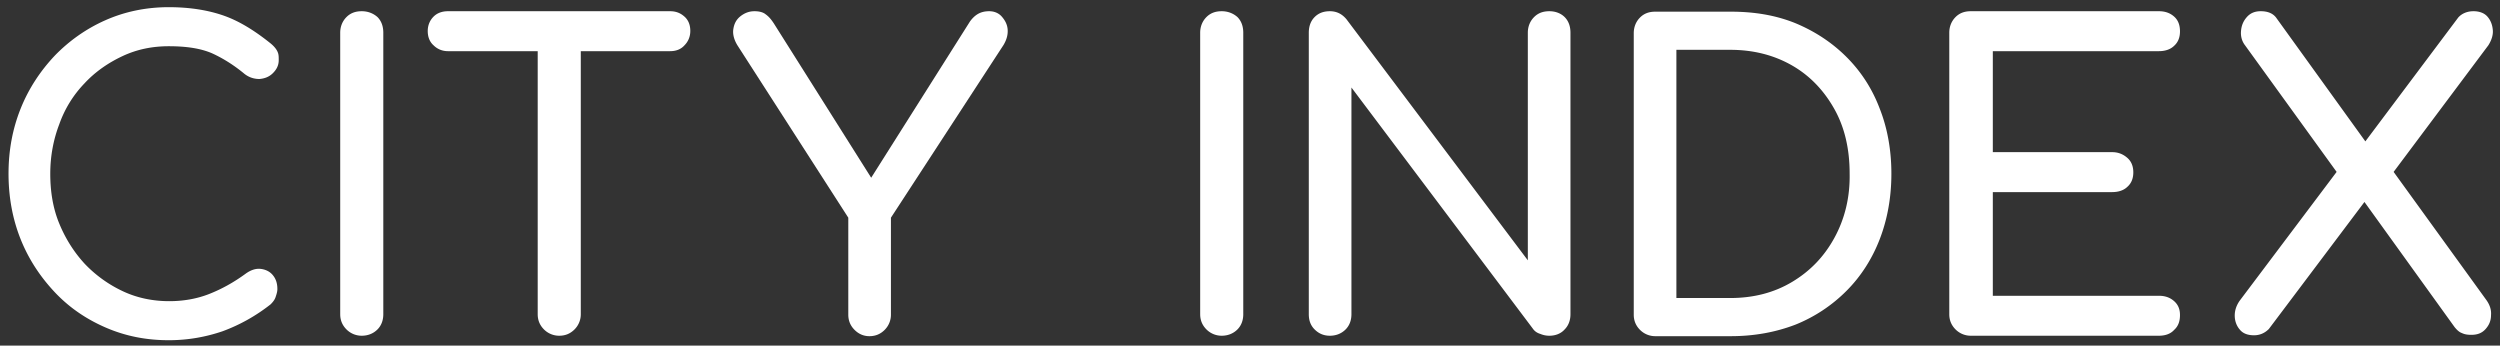 <svg xmlns="http://www.w3.org/2000/svg" xmlns:xlink="http://www.w3.org/1999/xlink" viewBox="0 0 557 77" xmlns:v="https://vecta.io/nano"><rect x="0" y="0" width="557" height="77" fill="#333333" stroke="none"/><g fill="#fff"><path d="M18.8 18.6c2.4-2.6 5.3-4.6 8.5-6.1s6.6-2.2 10.3-2.2c4 0 7.2.5 9.7 1.6 2.4 1.1 4.8 2.6 7.1 4.5 1.1.9 2.3 1.2 3.4 1.2 1.2-.1 2.2-.5 3-1.3s1.3-1.7 1.3-2.9c0-.6 0-1-.1-1.4s-.3-.8-.6-1.2-.7-.8-1.2-1.2c-3.5-2.8-6.9-4.9-10.3-6.1s-7.5-1.9-12.3-1.9c-5.1 0-9.8 1-14.1 2.9s-8.1 4.6-11.3 7.9C9 15.8 6.4 19.7 4.6 24.2s-2.7 9.3-2.7 14.5.9 10.1 2.7 14.6 4.4 8.4 7.6 11.8 7 6 11.4 7.9 9 2.8 14 2.8c4.2 0 8.2-.7 12-2 3.8-1.4 7.4-3.4 10.7-6 .5-.5.9-1 1.1-1.6s.4-1.2.4-1.8c0-1.4-.4-2.4-1.1-3.2S59 60 58 59.9c-1.1-.1-2.2.3-3.3 1.1-2.6 1.9-5.3 3.4-8.1 4.5s-5.8 1.6-8.9 1.6c-3.6 0-7.1-.7-10.3-2.2a28.27 28.27 0 0 1-8.5-6.1c-2.4-2.6-4.3-5.6-5.7-9s-2-7.1-2-11.1c0-3.9.7-7.6 2-11 1.2-3.4 3.1-6.5 5.6-9.1z"/><use xlink:href="#B"/><path d="M149.3 2.5h-19.9-9.6-20c-1.3 0-2.4.4-3.2 1.2s-1.3 1.9-1.3 3.2.4 2.4 1.3 3.2c.8.8 1.9 1.3 3.2 1.3h20V70c0 1.4.5 2.5 1.4 3.4a4.76 4.76 0 0 0 3.4 1.4c1.4 0 2.5-.5 3.4-1.4a4.76 4.76 0 0 0 1.4-3.4V11.4h19.9c1.3 0 2.4-.4 3.2-1.3.8-.8 1.3-1.9 1.3-3.2s-.4-2.4-1.3-3.2-1.9-1.2-3.2-1.2zm73.9 1.2c-.7-.8-1.7-1.2-2.8-1.2-1 0-1.8.2-2.5.6s-1.3 1-1.8 1.7l-22 34.8-21.7-34.4c-.6-.9-1.1-1.5-1.8-2-.6-.5-1.5-.7-2.5-.7-1.2 0-2.2.4-3.1 1.1s-1.4 1.6-1.6 2.8c-.2 1.1.1 2.4.9 3.7L189 48.5v21.6c0 1.4.5 2.5 1.4 3.4s2 1.4 3.3 1.4c1.4 0 2.5-.5 3.4-1.4a4.76 4.76 0 0 0 1.4-3.4V48.5L223.6 10c.7-1.2 1-2.3.9-3.5-.1-1.1-.6-2-1.3-2.8z"/><use xlink:href="#B" x="191.6"/><path d="M345.2 2.5c-1.4 0-2.5.4-3.4 1.3s-1.4 2.1-1.4 3.5V58L300 4.3c-1-1.2-2.2-1.8-3.7-1.8-1.4 0-2.5.4-3.4 1.3s-1.3 2.1-1.3 3.5V70c0 1.4.4 2.5 1.3 3.4s2 1.4 3.4 1.4 2.6-.5 3.5-1.4 1.3-2.1 1.3-3.4V19.5l40.4 53.7c.4.6 1 1 1.7 1.2.7.3 1.4.4 2 .4 1.4 0 2.6-.5 3.4-1.4.9-.9 1.3-2.1 1.3-3.4V7.3c0-1.4-.4-2.6-1.3-3.5-.8-.8-2-1.3-3.4-1.3zm66.2 10.2c-3.2-3.2-7-5.7-11.3-7.5-4.4-1.8-9.2-2.6-14.5-2.6h-16.8c-1.4 0-2.5.4-3.4 1.3S364 6 364 7.4v62.7c0 1.4.5 2.5 1.4 3.4a4.76 4.76 0 0 0 3.4 1.4h16.8c5.3 0 10.1-.9 14.5-2.6a33.84 33.84 0 0 0 11.3-7.5c3.2-3.2 5.7-7.1 7.4-11.5s2.6-9.3 2.6-14.6-.9-10.2-2.6-14.5c-1.7-4.5-4.2-8.3-7.4-11.5zM408.7 53c-2.3 4.2-5.4 7.4-9.4 9.8s-8.6 3.6-13.8 3.6h-12V11.1h12c5.2 0 9.8 1.2 13.8 3.5s7.1 5.6 9.4 9.7 3.4 8.9 3.4 14.4c.1 5.3-1.1 10.1-3.4 14.3zM481 11.4c1.4 0 2.6-.4 3.4-1.2.9-.8 1.3-1.9 1.3-3.2 0-1.4-.4-2.5-1.3-3.3s-2-1.2-3.4-1.2h-41.9c-1.4 0-2.5.4-3.4 1.3s-1.4 2.1-1.4 3.5V70c0 1.4.5 2.5 1.4 3.4a4.76 4.76 0 0 0 3.4 1.4H481c1.4 0 2.6-.4 3.4-1.3.9-.8 1.3-1.9 1.3-3.3 0-1.3-.4-2.3-1.3-3.1s-2-1.2-3.4-1.2h-37V42.8h26.6c1.4 0 2.6-.4 3.4-1.2.9-.8 1.3-1.9 1.3-3.2s-.4-2.4-1.3-3.2-2-1.3-3.4-1.3H444V11.4h37zm52.3 26.9l21.1-28.2c.7-1.1 1.1-2.3 1-3.4-.1-1.2-.5-2.2-1.2-3s-1.8-1.2-3.1-1.2c-1.4 0-2.6.5-3.4 1.4L527 31.5 507.1 3.9c-.7-.9-1.8-1.4-3.4-1.4-1.3 0-2.3.4-3.1 1.3s-1.2 1.9-1.3 3.1.2 2.3.9 3.2l20.4 28.2L499 67c-.7 1-1.1 2.1-1.1 3.3s.4 2.3 1.1 3.1c.7.9 1.8 1.3 3.2 1.3 1.3 0 2.4-.5 3.3-1.4L526.8 45l20.1 27.9c.5.6 1 1.1 1.6 1.3.6.3 1.3.4 2.1.4 1.4 0 2.4-.4 3.2-1.3s1.2-1.9 1.2-3.1c.1-1.2-.3-2.3-1-3.3l-20.7-28.6z"/></g><defs ><path id="B" d="M80.6 2.5c-1.4 0-2.5.4-3.4 1.3s-1.4 2.1-1.4 3.5V70c0 1.4.5 2.5 1.4 3.4a4.76 4.76 0 0 0 3.4 1.4c1.4 0 2.6-.5 3.5-1.4s1.3-2.1 1.3-3.4V7.3c0-1.4-.4-2.6-1.3-3.5-.9-.8-2.1-1.3-3.5-1.3z"/></defs></svg>